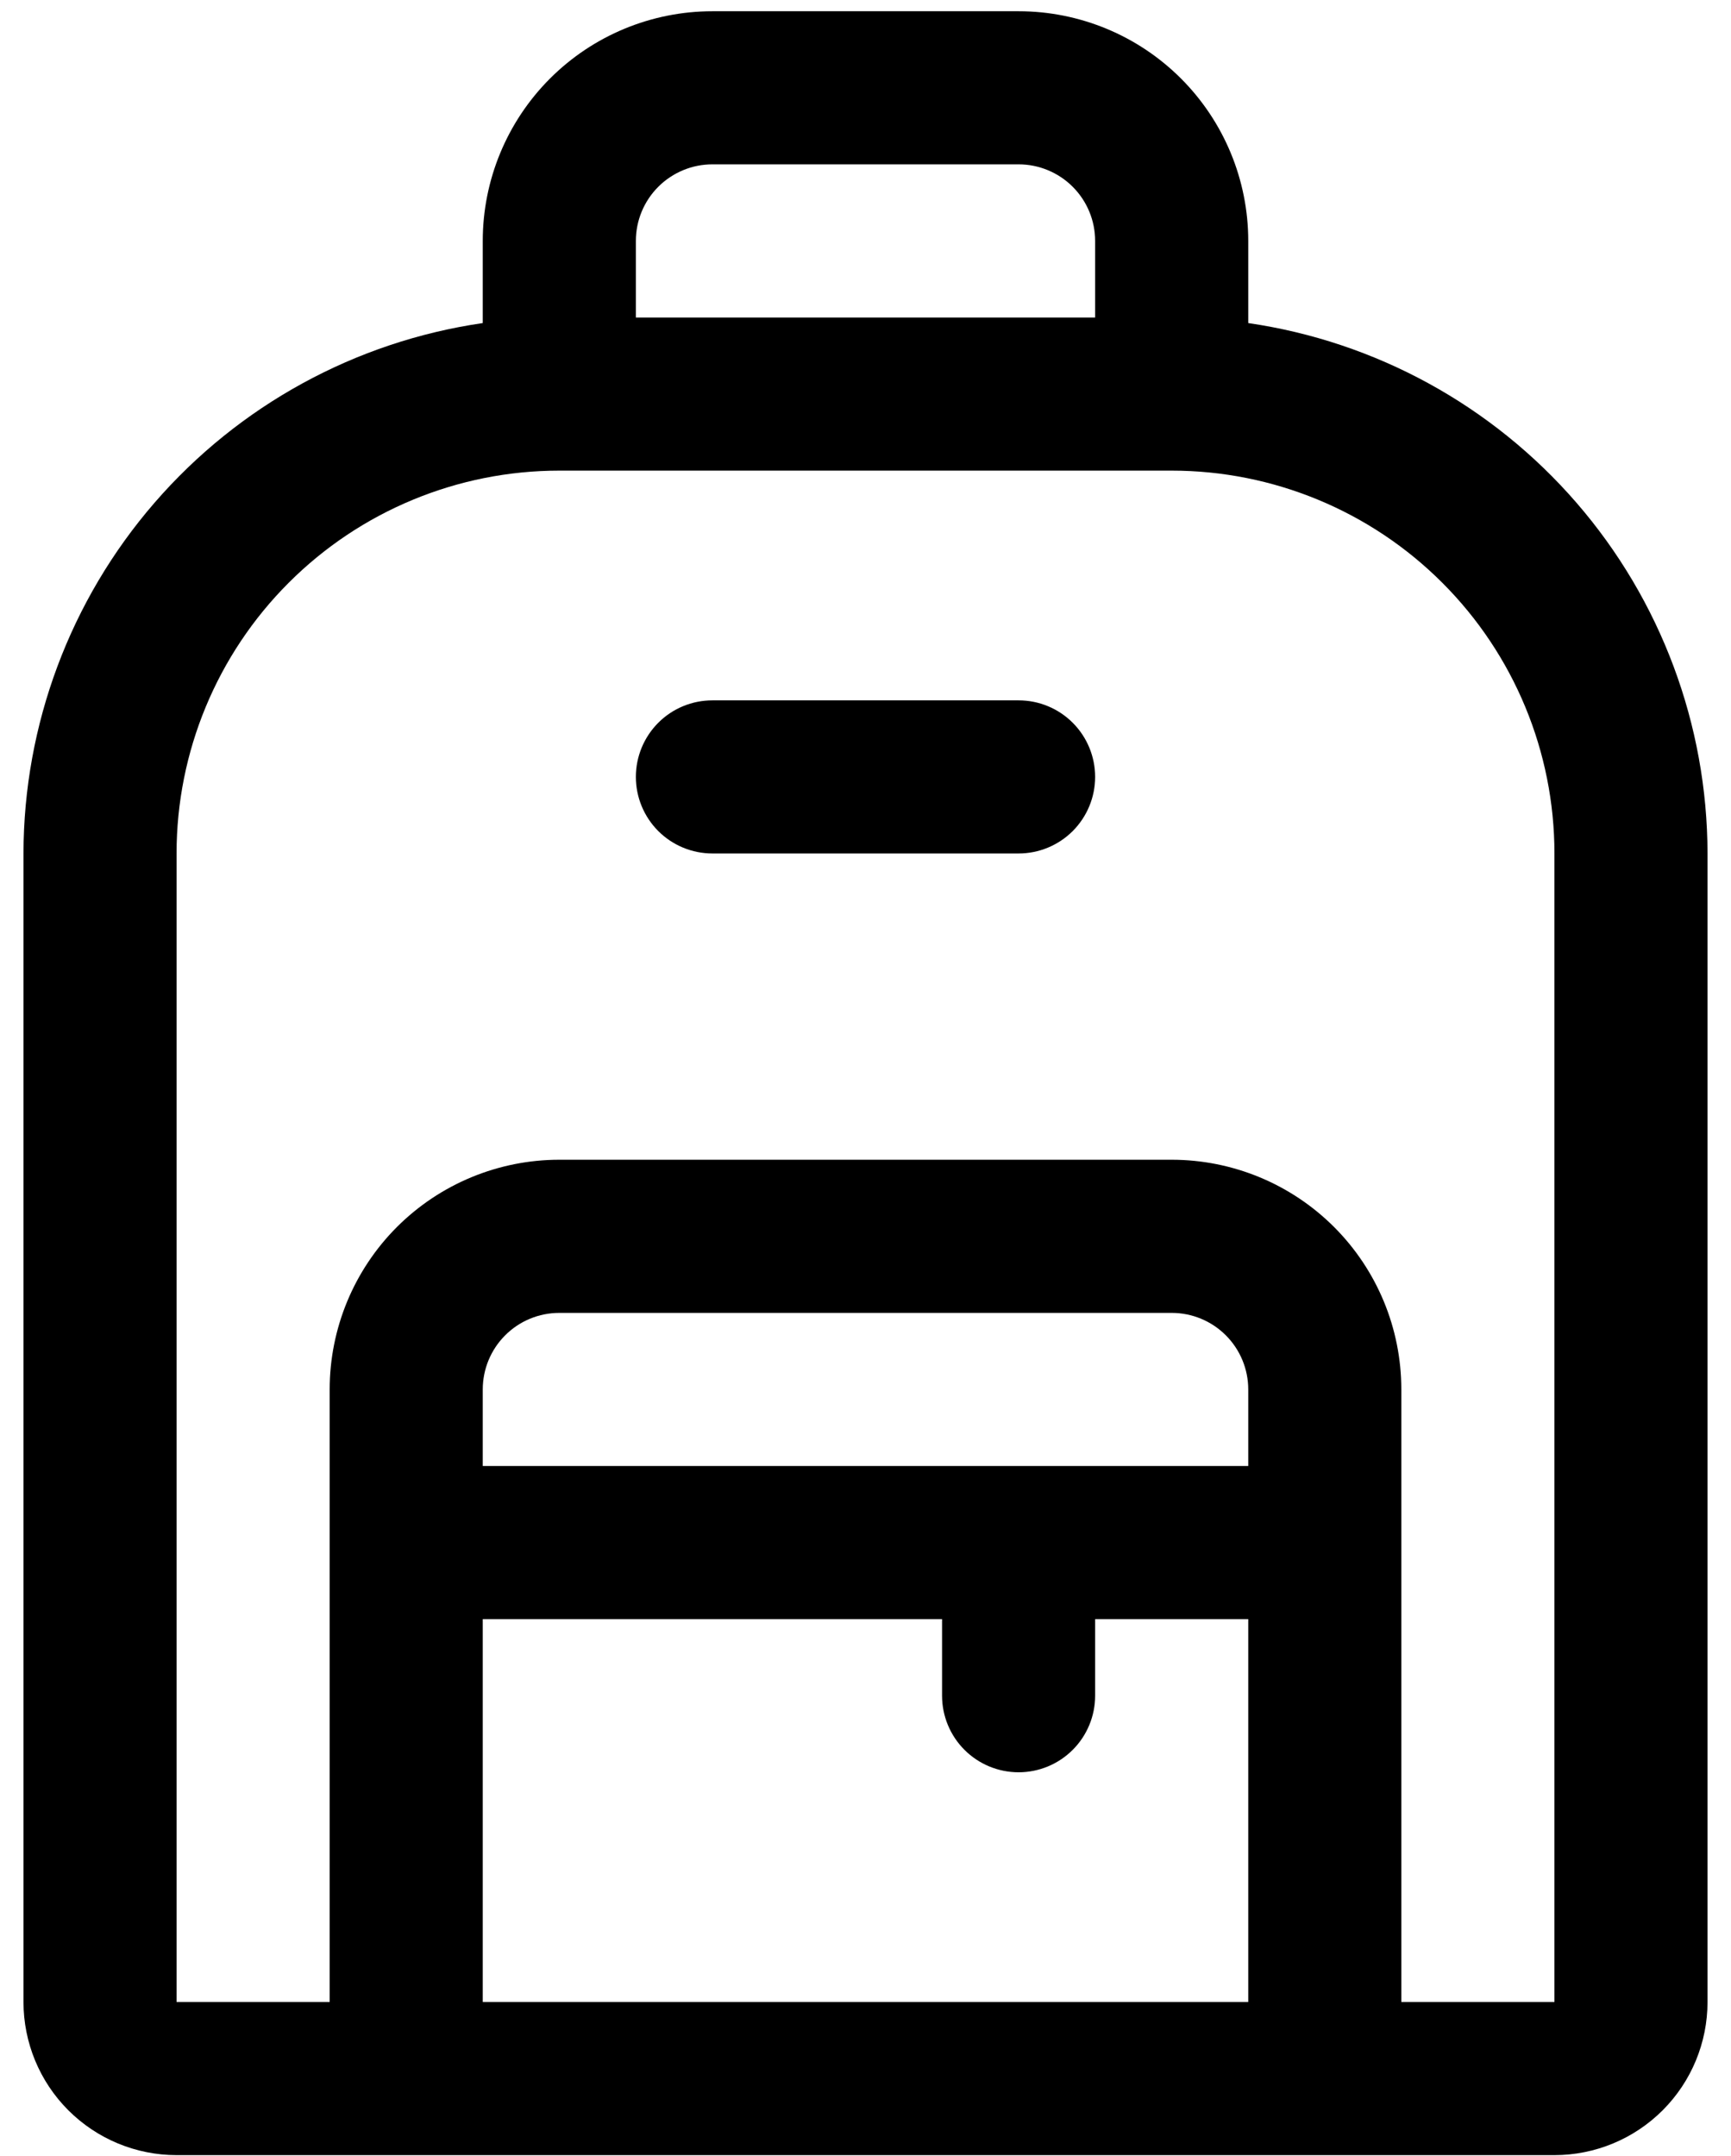 <svg width="53" height="66" viewBox="0 0 53 66" fill="none" xmlns="http://www.w3.org/2000/svg">
<path d="M38.219 9.889V7.375C38.219 5.51 37.478 3.722 36.159 2.403C34.841 1.085 33.052 0.344 31.188 0.344H21.812C19.948 0.344 18.159 1.085 16.841 2.403C15.522 3.722 14.781 5.51 14.781 7.375V9.889C10.879 10.457 7.312 12.41 4.73 15.391C2.148 18.372 0.725 22.182 0.719 26.125V61.281C0.719 62.525 1.213 63.717 2.092 64.596C2.971 65.475 4.163 65.969 5.406 65.969H47.594C48.837 65.969 50.029 65.475 50.908 64.596C51.787 63.717 52.281 62.525 52.281 61.281V26.125C52.275 22.182 50.852 18.372 48.27 15.391C45.688 12.41 42.121 10.457 38.219 9.889ZM21.812 5.031H31.188C31.809 5.031 32.405 5.278 32.845 5.718C33.284 6.157 33.531 6.753 33.531 7.375V9.719H19.469V7.375C19.469 6.753 19.716 6.157 20.155 5.718C20.595 5.278 21.191 5.031 21.812 5.031ZM38.219 44.875H14.781V42.531C14.781 41.91 15.028 41.313 15.468 40.874C15.907 40.434 16.503 40.188 17.125 40.188H35.875C36.497 40.188 37.093 40.434 37.532 40.874C37.972 41.313 38.219 41.91 38.219 42.531V44.875ZM14.781 49.562H28.844V51.906C28.844 52.528 29.091 53.124 29.53 53.563C29.97 54.003 30.566 54.25 31.188 54.25C31.809 54.25 32.405 54.003 32.845 53.563C33.284 53.124 33.531 52.528 33.531 51.906V49.562H38.219V61.281H14.781V49.562ZM47.594 61.281H42.906V42.531C42.906 40.666 42.166 38.878 40.847 37.559C39.528 36.241 37.74 35.5 35.875 35.5H17.125C15.26 35.5 13.472 36.241 12.153 37.559C10.835 38.878 10.094 40.666 10.094 42.531V61.281H5.406V26.125C5.406 23.017 6.641 20.036 8.839 17.839C11.036 15.641 14.017 14.406 17.125 14.406H35.875C38.983 14.406 41.964 15.641 44.161 17.839C46.359 20.036 47.594 23.017 47.594 26.125V61.281ZM33.531 23.781C33.531 24.403 33.284 24.999 32.845 25.439C32.405 25.878 31.809 26.125 31.188 26.125H21.812C21.191 26.125 20.595 25.878 20.155 25.439C19.716 24.999 19.469 24.403 19.469 23.781C19.469 23.16 19.716 22.564 20.155 22.124C20.595 21.684 21.191 21.438 21.812 21.438H31.188C31.809 21.438 32.405 21.684 32.845 22.124C33.284 22.564 33.531 23.16 33.531 23.781Z" fill="black"/>
</svg>
